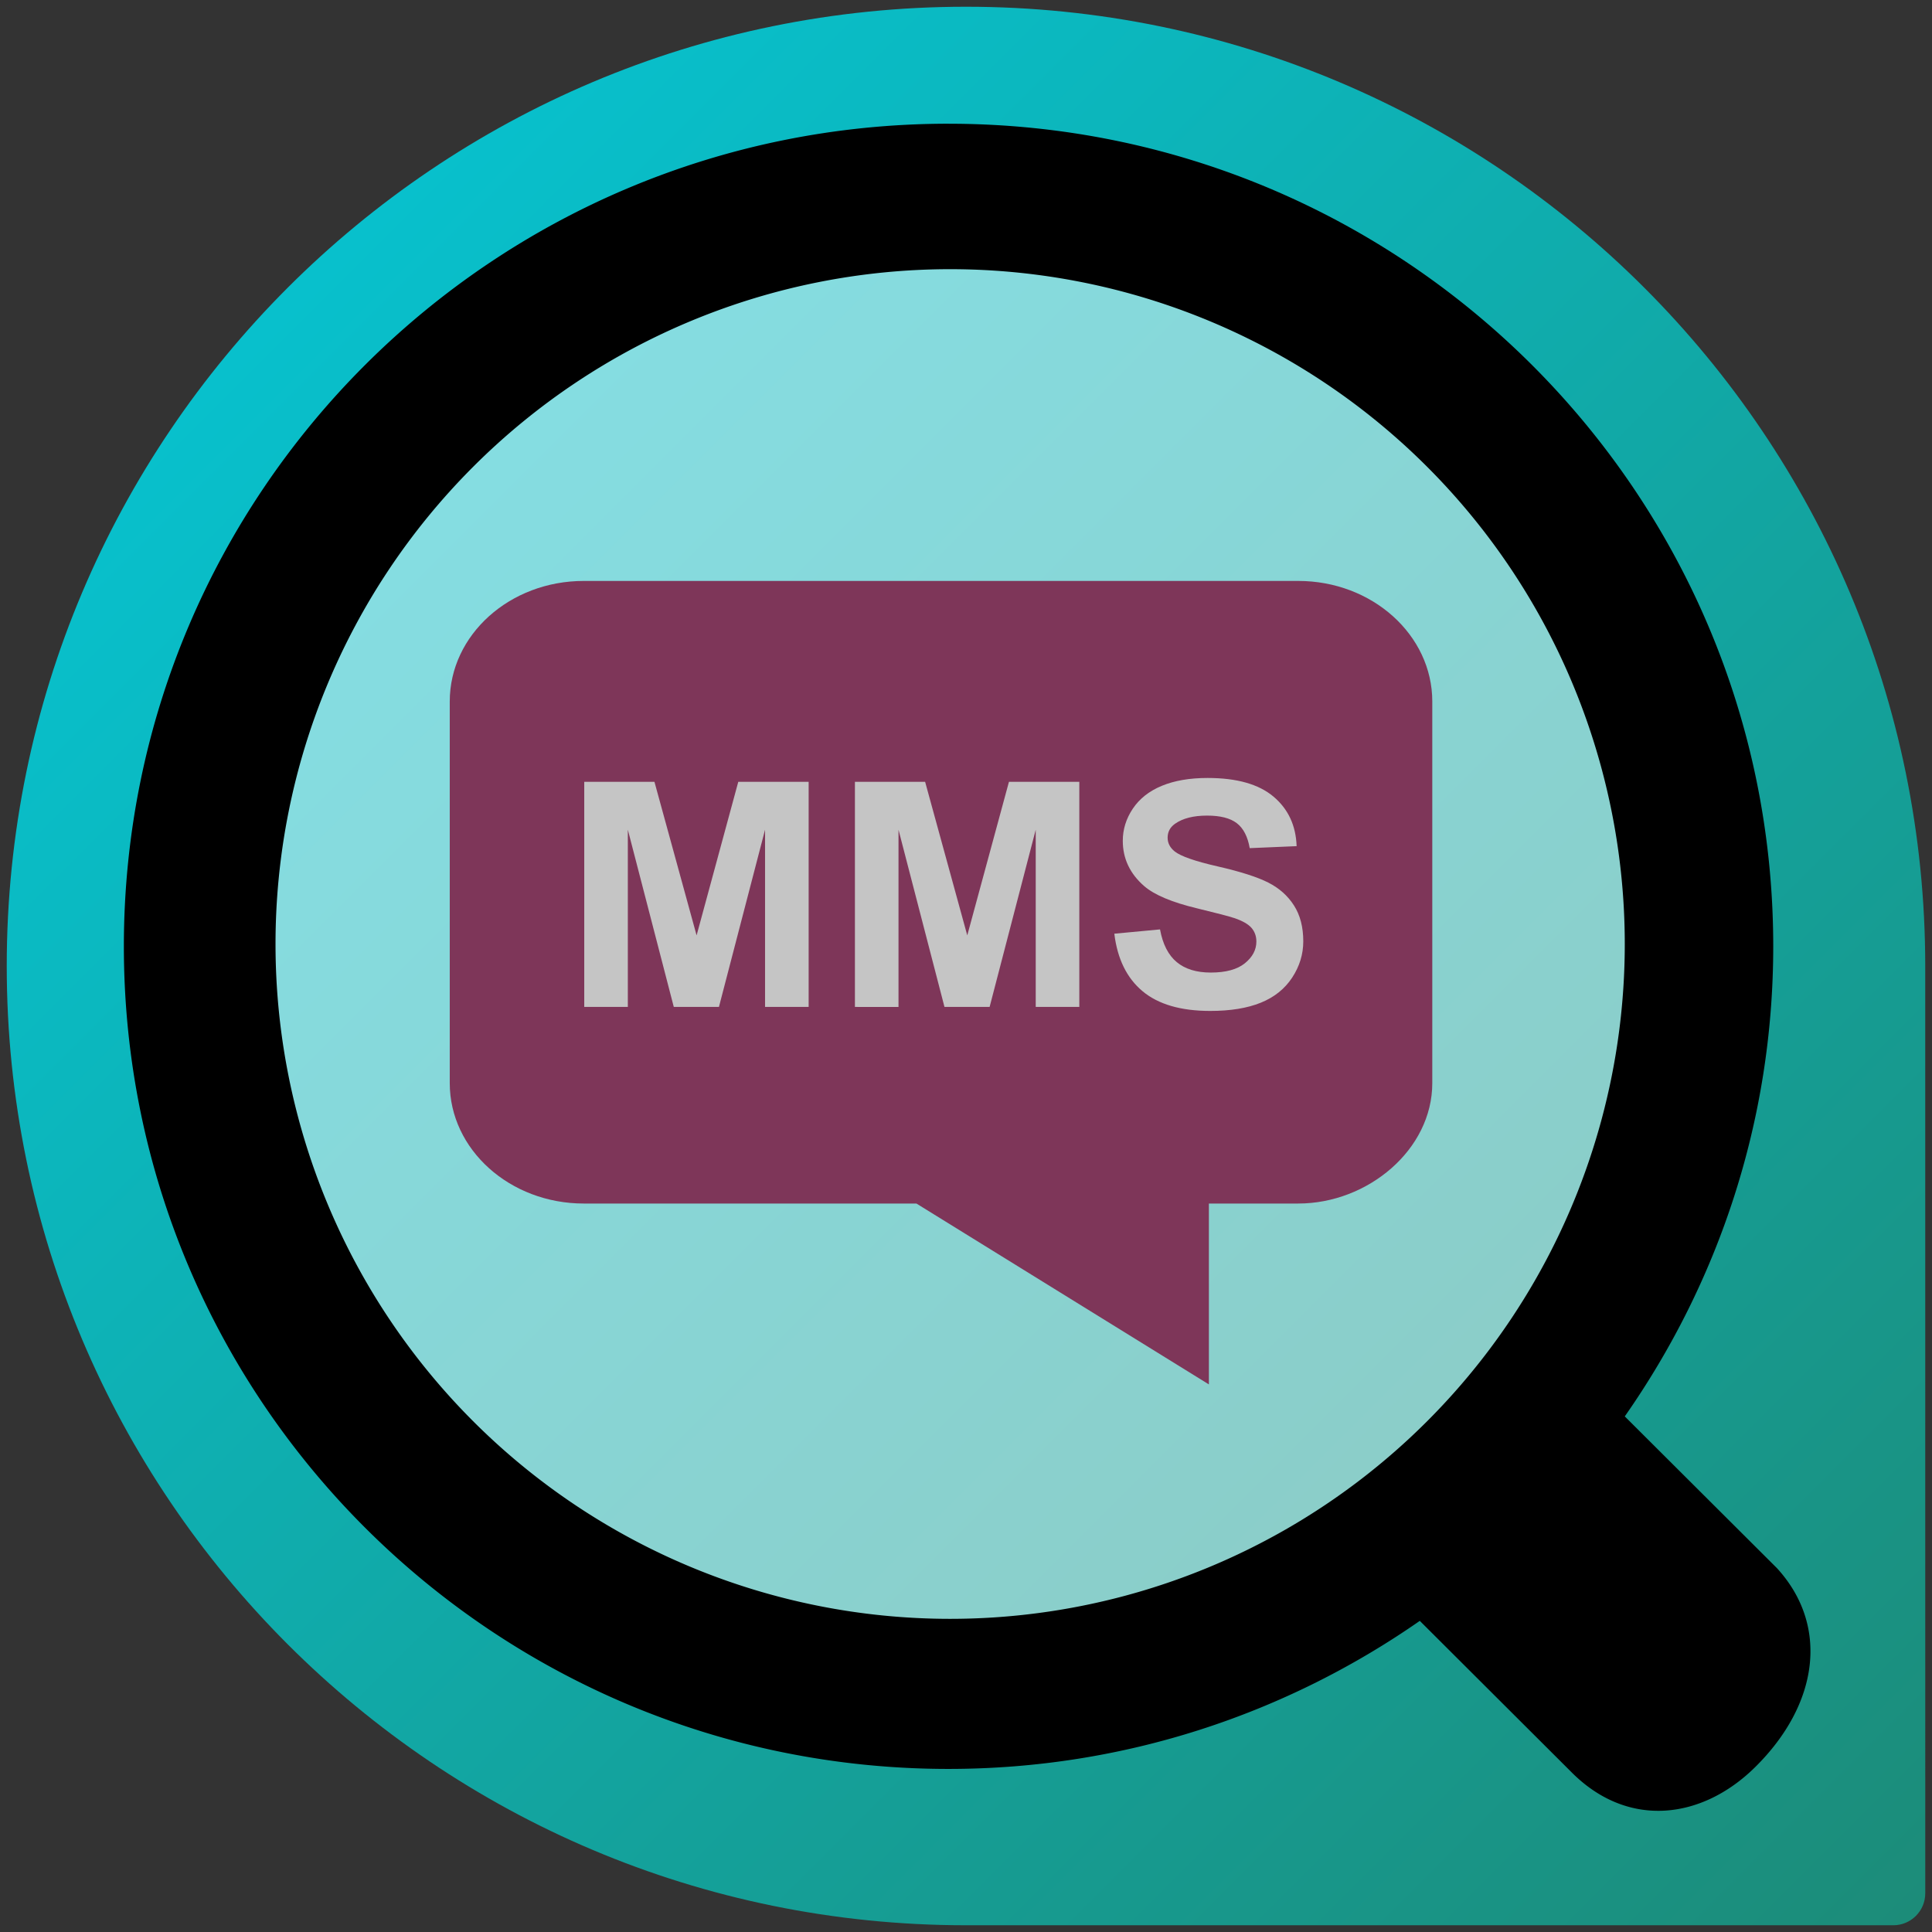 <?xml version="1.0" encoding="UTF-8" standalone="no"?>
<svg
   xmlns:svg="http://www.w3.org/2000/svg"
   xmlns="http://www.w3.org/2000/svg"
   xmlns:sodipodi="http://sodipodi.sourceforge.net/DTD/sodipodi-0.dtd"
   xmlns:inkscape="http://www.inkscape.org/namespaces/inkscape"
   version="1.1"
   x="0px"
   y="0px"
   width="86px"
   height="86px"
   viewBox="0 0 86 86"
   enable-background="new 0 0 86 86"
   xml:space="preserve"
   inkscape:version="0.92.5 (2060ec1f9f, 2020-04-08)"
   sodipodi:docname="harbour-mmslog.svg"
   inkscape:export-filename="harbour-mmslog.png"
   inkscape:export-xdpi="96"
   inkscape:export-ydpi="96">
  <rect x="0" y="0" width="86" height="86" fill="#333333" stroke="none"/>
  <linearGradient
      id="SVGID_1_"
      gradientUnits="userSpaceOnUse"
      x1="12.806"
      y1="12.807"
      x2="85.283"
      y2="85.283">
    <stop
        offset="0.005"
        style="stop-color:#08C0CC"/>
    <stop
        offset="1"
        style="stop-color:#1C8C79"/>
  </linearGradient>
  <path
      d="M85.699,43c0-23.582-19.117-42.7-42.7-42.7C19.417,0.3,0.3,19.418,0.3,43   c0,23.583,19.117,42.7,42.7,42.7c0.636,0,41.277,0,41.277,0c0.786,0,1.423-0.637,1.423-1.423C85.7,84.277,85.699,43.636,85.699,43z   "
      fill="url(#SVGID_1_)"/>
  <circle
      style="opacity:0.5;fill:#ffffff;fill-opacity:1;stroke:none;stroke-width:0.67;stroke-linecap:round;stroke-linejoin:round;stroke-miterlimit:10;stroke-dasharray:none;stroke-opacity:1"
      cx="42"
      cy="42"
      r="35"/>
  <g
      transform="matrix(2.997,0,0,3.1,60.672,0.816)">
    <path
        inkscape:connector-curvature="0"
        style="fill-rule:evenodd;stroke-width:4.056"
        d="M 42.928,6.533 C 22.674,6.533 6.256,22.907 6.256,43.104 c 0,20.197 16.418,36.568 36.672,36.568 7.796,0 15.011,-2.444 20.957,-6.582 L 70.688,79.875 c 2.512,2.469 5.77,2.02 8.1,-0.273 2.846,-2.802 3.311,-6.309 0.98,-8.855 L 73,64 c 4.149,-5.929 6.602,-13.123 6.602,-20.896 0,-20.197 -16.42,-36.57 -36.674,-36.57 z M 43,13 A 30,30 0 0 1 73,43 30,30 0 0 1 43,73 30,30 0 0 1 13,43 30,30 0 0 1 43,13 Z"
        transform="matrix(0.334,0,0,0.323,-20.494,-0.597)"/>
  </g>
  <g
      transform="matrix(0.071,0,0,0.071,23.286,4.445)"
      style="opacity:1;fill:#7e3659;fill-opacity:1">
    <g
        style="fill:#7e3659;fill-opacity:1">
      <path
          d="m 570,616.466 c 0,41.712 -40.399,75.484 -84.035,75.484 H 429.942 V 805.355 L 246.581,691.951 H 38.035 c -46.386,0 -84.035,-33.891 -84.035,-75.484 v -239.251 c 0,-41.83 37.649,-75.603 84.035,-75.603 H 485.965 c 46.386,0 84.035,33.891 84.035,75.603 z"
          inkscape:connector-curvature="0"
          sodipodi:nodetypes="sscccsssssss"
          style="fill:#7e3659;fill-opacity:1;stroke-width:1.234" />
    </g>
  </g>
  <g
      transform="matrix(1.032,0,0,1,-2.366,-3.185)"
      style="font-style:normal;font-variant:normal;font-weight:bold;font-stretch:normal;font-size:14px;line-height:125%;font-family:Sans;-inkscape-font-specification:'Sans Bold';text-align:start;letter-spacing:0px;word-spacing:0px;writing-mode:lr-tb;text-anchor:start;fill:#c5c5c5;fill-opacity:1;stroke:none">
    <path
        inkscape:connector-curvature="0"
        d="M 27.493,48.007 V 37.986 h 3.028 l 1.818,6.836 1.798,-6.836 h 3.035 V 48.007 H 35.292 v -7.889 l -1.989,7.889 H 31.355 l -1.982,-7.889 v 7.889 z"
        style="fill:#c5c5c5;fill-opacity:1"/>
    <path
        inkscape:connector-curvature="0"
        d="M 39.168,48.007 V 37.986 h 3.028 l 1.818,6.836 1.798,-6.836 h 3.035 v 10.021 h -1.88 v -7.889 l -1.989,7.889 H 43.031 L 41.048,40.119 v 7.889 z"
        style="fill:#c5c5c5;fill-opacity:1"/>
    <path
        inkscape:connector-curvature="0"
        d="m 50.359,44.747 1.969,-0.191 c 0.118,0.661 0.359,1.146 0.721,1.456 0.362,0.31 0.851,0.465 1.466,0.465 0.652,2e-6 1.143,-0.138 1.473,-0.414 0.33,-0.276 0.496,-0.598 0.496,-0.967 -7e-6,-0.237 -0.07,-0.439 -0.208,-0.605 -0.139,-0.166 -0.382,-0.311 -0.728,-0.434 -0.237,-0.082 -0.777,-0.228 -1.62,-0.438 -1.085,-0.269 -1.846,-0.599 -2.283,-0.991 -0.615,-0.551 -0.923,-1.224 -0.923,-2.017 0,-0.51 0.145,-0.988 0.434,-1.432 0.289,-0.444 0.706,-0.783 1.251,-1.015 0.545,-0.232 1.202,-0.349 1.972,-0.349 1.258,1.1e-5 2.205,0.276 2.84,0.827 0.636,0.551 0.97,1.287 1.001,2.208 l -2.023,0.089 c -0.087,-0.515 -0.272,-0.885 -0.557,-1.111 -0.285,-0.226 -0.712,-0.338 -1.282,-0.338 -0.588,9e-6 -1.048,0.121 -1.381,0.362 -0.214,0.155 -0.321,0.362 -0.321,0.622 -3e-6,0.237 0.1,0.44 0.301,0.608 0.255,0.214 0.875,0.438 1.859,0.67 0.984,0.232 1.712,0.473 2.184,0.721 0.472,0.248 0.841,0.588 1.107,1.019 0.267,0.431 0.4,0.963 0.4,1.596 -8e-6,0.574 -0.16,1.112 -0.479,1.613 -0.319,0.501 -0.77,0.874 -1.354,1.118 -0.583,0.244 -1.31,0.366 -2.181,0.366 -1.267,-1e-6 -2.24,-0.293 -2.919,-0.878 -0.679,-0.586 -1.085,-1.439 -1.217,-2.56 z"
        style="fill:#c5c5c5;fill-opacity:1"/>
  </g>
</svg>
